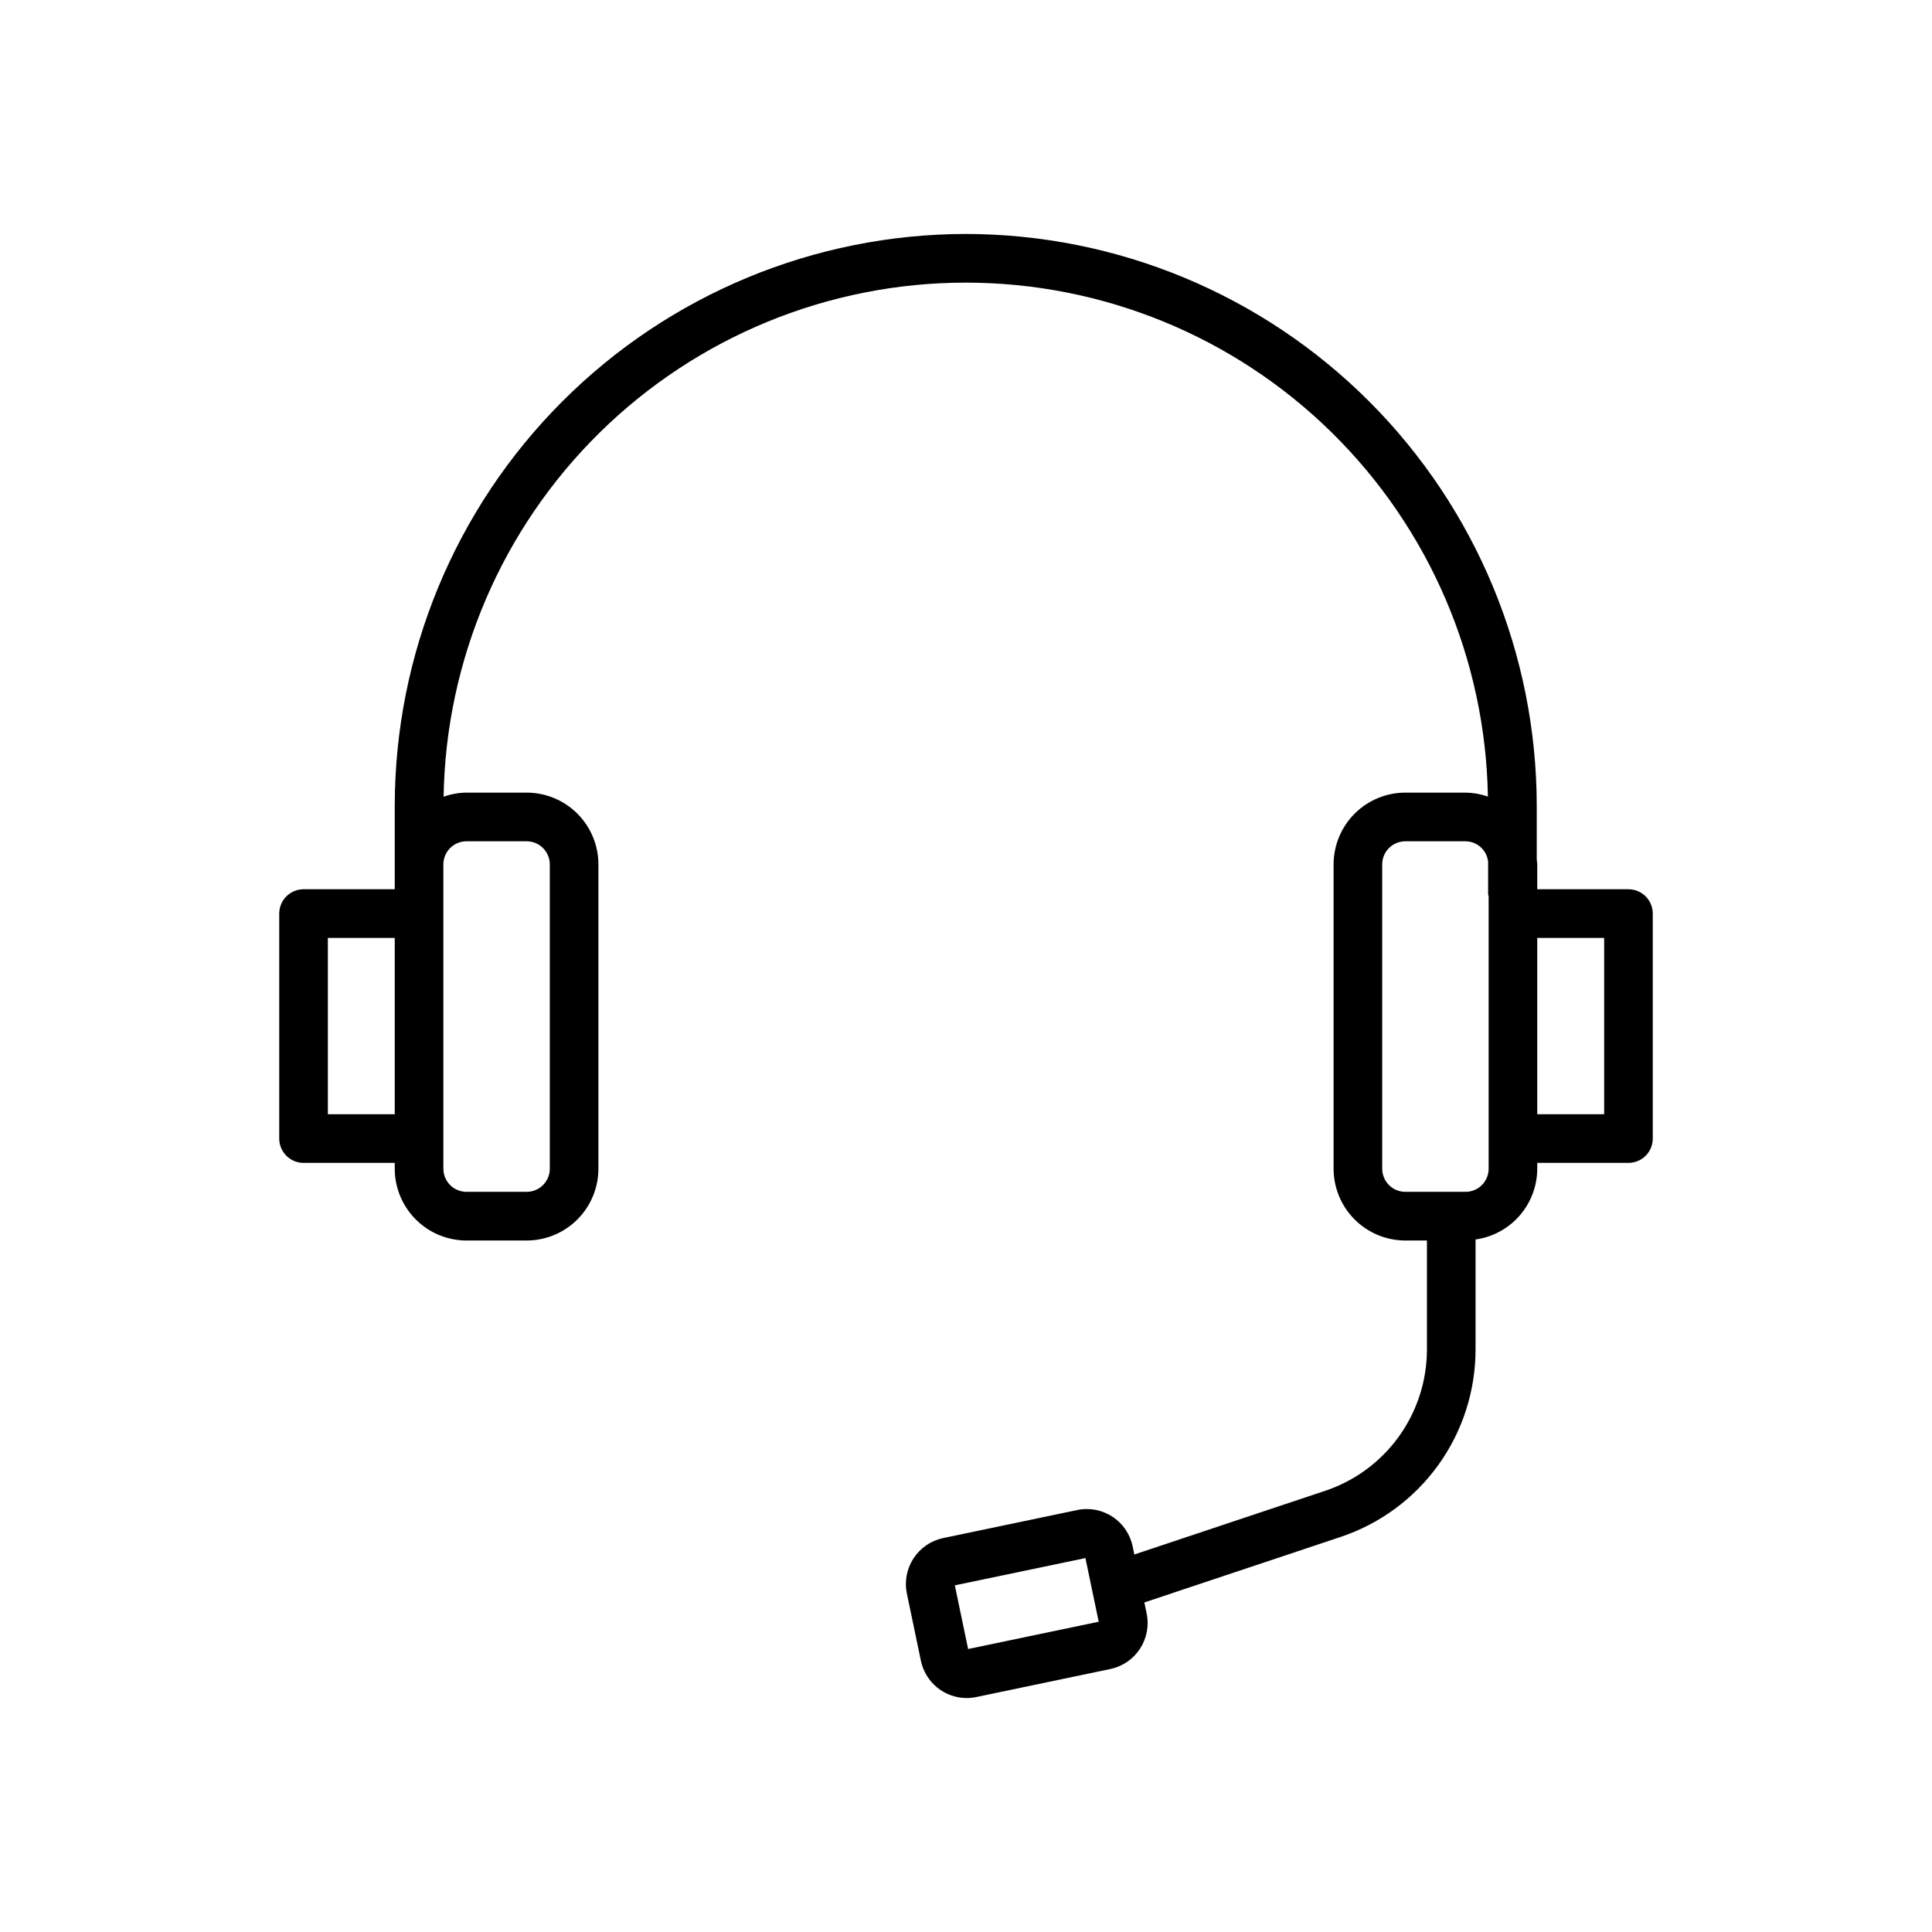 <svg xmlns:xlink="http://www.w3.org/1999/xlink" width="512" height="512" viewBox="0 0 512 512" fill="none" xmlns="http://www.w3.org/2000/svg" id="svg-421217728_3968">
<path d="M255.929 62C215.811 62.045 177.349 78.02 148.981 106.421C120.614 134.822 104.657 173.329 104.612 213.494V235.663H80.442C79.596 235.663 78.758 235.829 77.976 236.153C77.195 236.478 76.485 236.953 75.887 237.551C75.288 238.15 74.814 238.861 74.49 239.644C74.166 240.426 74 241.265 74 242.112V301.726C74 302.573 74.166 303.411 74.49 304.194C74.814 304.976 75.288 305.687 75.887 306.286C76.485 306.885 77.195 307.36 77.976 307.684C78.758 308.008 79.596 308.175 80.442 308.175H104.612V309.722C104.618 314.766 106.622 319.601 110.185 323.168C113.747 326.734 118.577 328.741 123.615 328.747H139.583C144.621 328.741 149.451 326.734 153.014 323.168C156.576 319.601 158.58 314.766 158.586 309.722V229.078C158.58 224.034 156.576 219.198 153.014 215.631C149.451 212.065 144.621 210.058 139.583 210.053H123.615C121.55 210.077 119.502 210.443 117.556 211.136C118.164 174.799 133.007 140.156 158.887 114.673C184.767 89.189 219.611 74.906 255.911 74.9C292.21 74.895 327.059 89.167 352.946 114.643C378.834 140.118 393.688 174.757 394.307 211.094C392.402 210.43 390.402 210.078 388.384 210.053H372.416C367.378 210.059 362.548 212.065 358.986 215.632C355.424 219.198 353.42 224.034 353.414 229.078V309.722C353.42 314.766 355.424 319.601 358.986 323.168C362.548 326.735 367.378 328.741 372.416 328.747H378.153V357.576C378.161 365.878 375.555 373.971 370.707 380.706C365.858 387.441 359.013 392.474 351.144 395.092L300.612 411.955L300.16 409.789C299.487 406.566 297.563 403.742 294.811 401.94C292.059 400.137 288.704 399.502 285.485 400.176L249.931 407.607C246.715 408.288 243.9 410.216 242.101 412.969C240.301 415.722 239.664 419.077 240.329 422.299L244.048 440.12C244.631 442.907 246.152 445.409 248.357 447.207C250.562 449.006 253.317 449.992 256.161 450C257.022 449.998 257.88 449.909 258.723 449.733L294.277 442.301C297.492 441.621 300.308 439.693 302.107 436.94C303.906 434.187 304.543 430.832 303.879 427.61L303.264 424.664L355.22 407.325C365.656 403.854 374.733 397.179 381.163 388.248C387.592 379.318 391.047 368.585 391.037 357.576V328.478C395.561 327.846 399.705 325.601 402.709 322.156C405.713 318.71 407.374 314.295 407.387 309.722V308.175H431.558C432.404 308.175 433.242 308.008 434.024 307.684C434.805 307.36 435.515 306.885 436.113 306.286C436.712 305.687 437.186 304.976 437.51 304.194C437.834 303.411 438 302.573 438 301.726V242.112C438 241.265 437.834 240.426 437.51 239.644C437.186 238.861 436.712 238.15 436.113 237.551C435.515 236.953 434.805 236.478 434.024 236.153C433.242 235.829 432.404 235.663 431.558 235.663H407.387V229.078C407.387 228.617 407.284 228.185 407.252 227.733V213.494C407.206 173.328 391.248 134.821 362.879 106.42C334.511 78.019 296.048 62.044 255.929 62ZM86.883 295.277V248.561H104.612V295.277H86.883ZM123.615 222.951H139.583C141.206 222.952 142.762 223.598 143.909 224.746C145.057 225.895 145.702 227.453 145.703 229.078V309.722C145.702 311.346 145.057 312.904 143.909 314.053C142.762 315.202 141.206 315.847 139.583 315.848H123.615C121.993 315.847 120.437 315.202 119.289 314.053C118.142 312.904 117.497 311.346 117.496 309.722V229.078C117.497 227.453 118.142 225.895 119.289 224.746C120.437 223.598 121.993 222.952 123.615 222.951ZM256.558 437.006L253.041 420.133L287.649 412.903L291.167 429.776L256.558 437.006ZM394.504 309.722C394.503 311.346 393.858 312.904 392.711 314.053C391.563 315.202 390.007 315.847 388.385 315.848H372.416C370.794 315.847 369.238 315.202 368.09 314.053C366.943 312.904 366.298 311.346 366.297 309.722V229.078C366.298 227.453 366.943 225.895 368.09 224.746C369.238 223.598 370.794 222.952 372.416 222.951H388.384C389.878 222.962 391.314 223.525 392.419 224.531C393.523 225.538 394.217 226.917 394.368 228.405V236.932C394.401 237.159 394.446 237.384 394.504 237.606L394.504 309.722ZM425.117 248.561V295.277H407.387V248.561L425.117 248.561Z" fill="black"></path>
</svg>